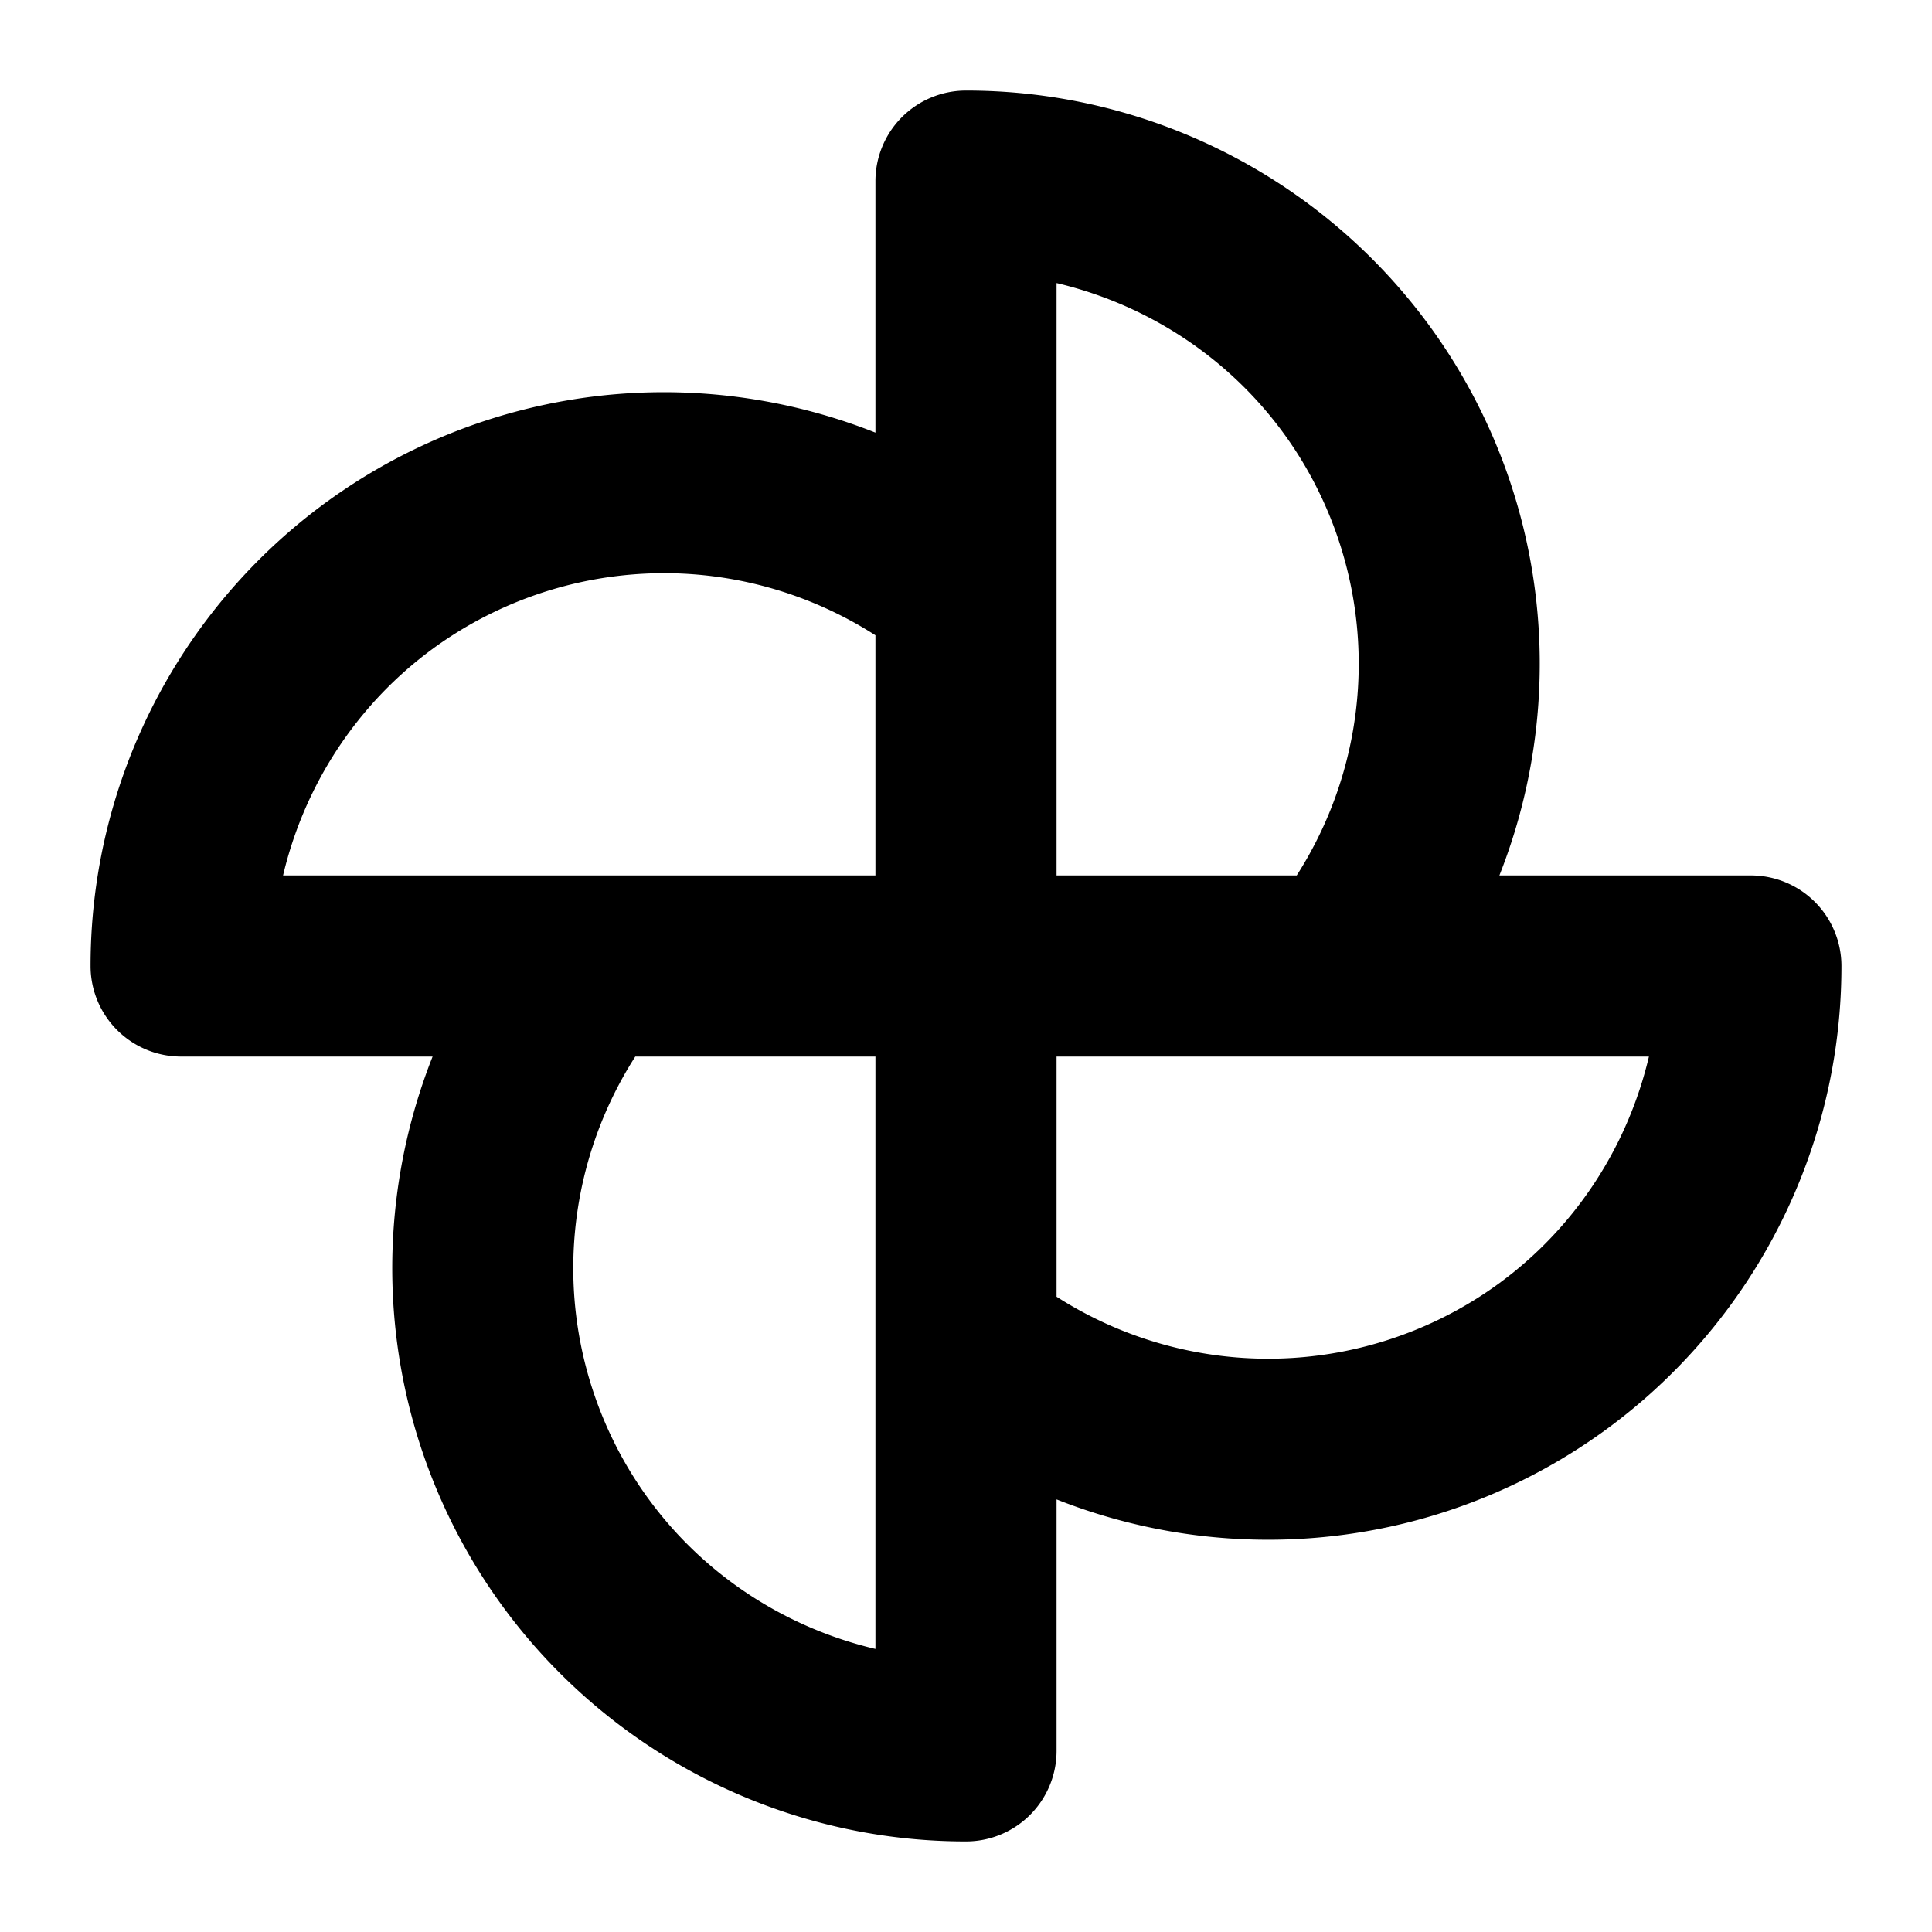 <svg xmlns="http://www.w3.org/2000/svg" viewBox="0 0 256 256"><path d="M127.992 12A12 12 0 0 0 116 24v33.326a76.2 76.2 0 0 0-29.926-5.334 75.9 75.9 0 0 0-31.004 7.473C28.752 72.118 11.982 98.806 12 128.008A12 12 0 0 0 24 140h33.322c-7.685 19.417-7.184 41.53 2.143 60.93 12.653 26.318 39.341 43.088 68.543 43.07A12 12 0 0 0 140 232v-33.322c19.417 7.685 41.53 7.184 60.93-2.143 26.318-12.653 43.088-39.341 43.07-68.543A12 12 0 0 0 232 116h-33.322c7.685-19.417 7.184-41.53-2.143-60.93-12.653-26.318-39.341-43.088-68.543-43.07zM140 37.508c15.063 3.561 28.008 13.616 34.904 27.96 7.873 16.377 6.571 35.457-3.082 50.532H140zM86.691 75.967c10.251-.26 20.464 2.547 29.309 8.21V116H37.508c3.561-15.063 13.616-28.008 27.96-34.904a52 52 0 0 1 21.223-5.13zM84.178 140H116v78.492c-15.063-3.561-28.008-13.616-34.904-27.96-7.873-16.377-6.571-35.457 3.082-50.532zM140 140h78.492c-3.561 15.063-13.616 28.008-27.96 34.904-16.377 7.873-35.457 6.571-50.532-3.082z"/></svg>